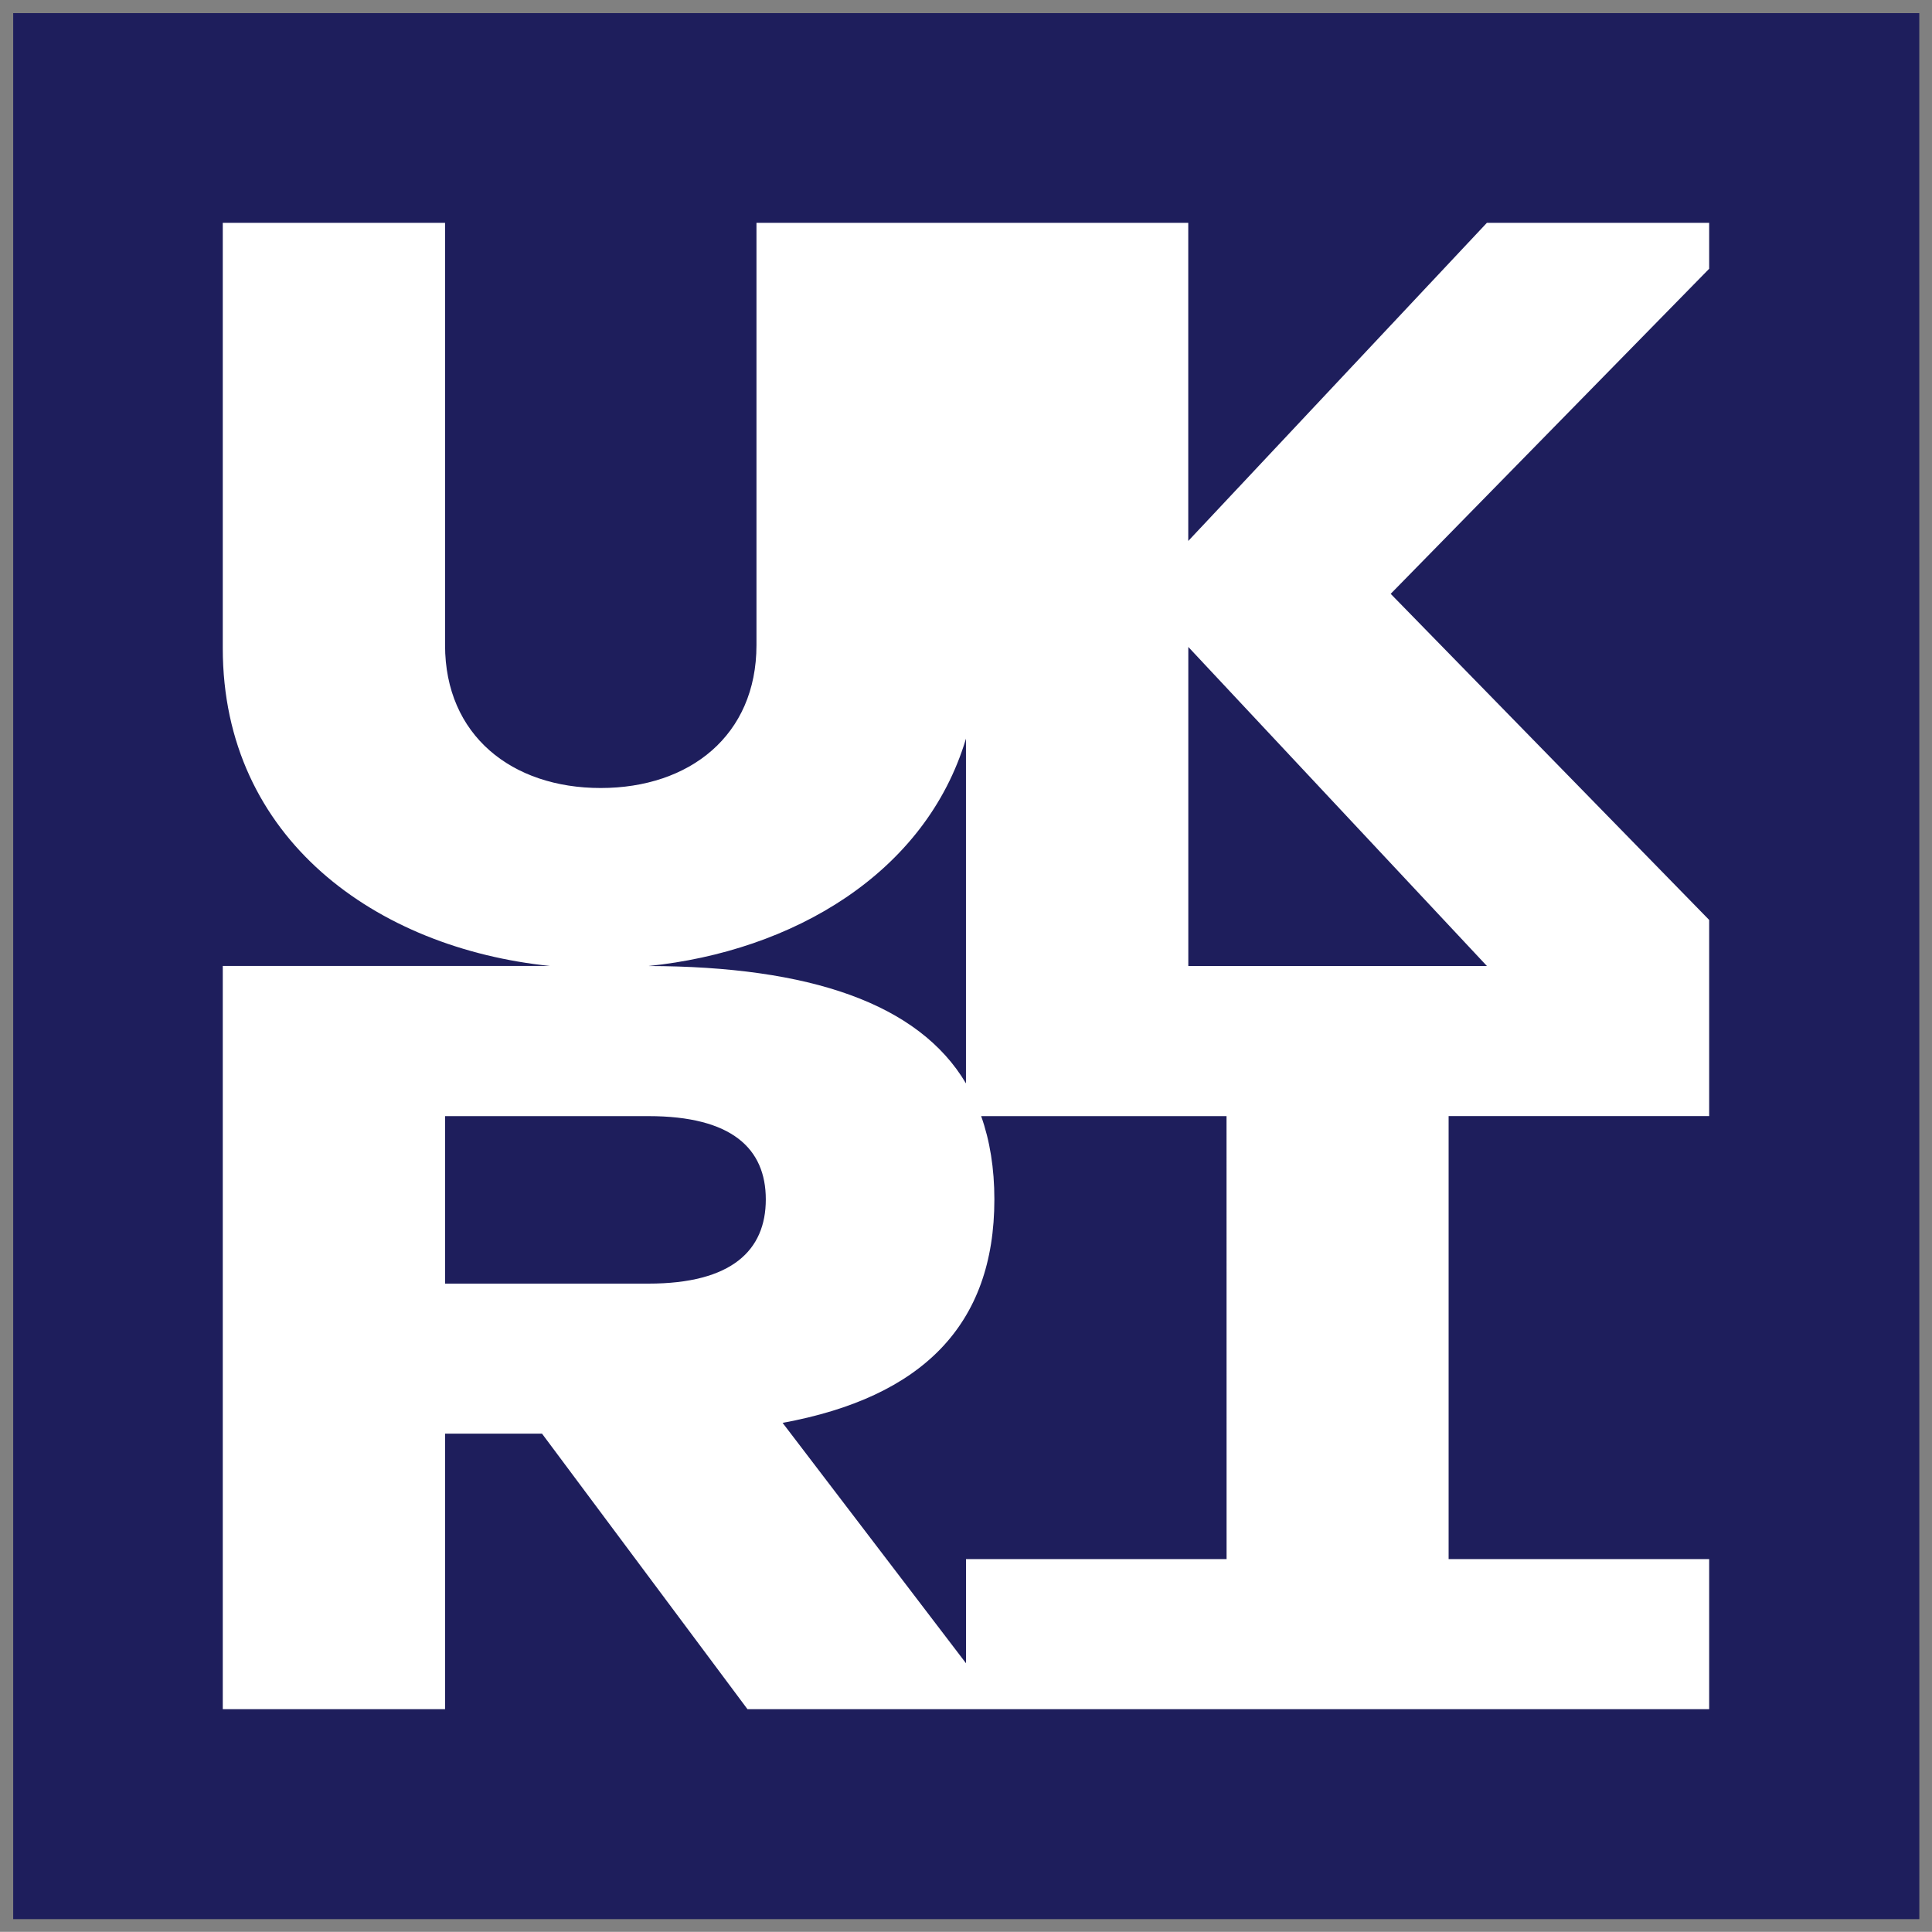 <?xml version="1.0" encoding="UTF-8" standalone="no"?>
<svg
   xmlns:dc="http://purl.org/dc/elements/1.1/"
   xmlns:cc="http://creativecommons.org/ns#"
   xmlns:rdf="http://www.w3.org/1999/02/22-rdf-syntax-ns#"
   xmlns:svg="http://www.w3.org/2000/svg"
   xmlns="http://www.w3.org/2000/svg"
   xmlns:sodipodi="http://sodipodi.sourceforge.net/DTD/sodipodi-0.dtd"
   xmlns:inkscape="http://www.inkscape.org/namespaces/inkscape"
   sodipodi:docname="ukri.svg"
   inkscape:version="0.92.3 (2405546, 2018-03-11)"
   id="svg1194"
   version="1.1"
   viewBox="0 0 39.321 39.318"
   height="148.602"
   width="148.614">
  <rect x="0" y="0" width="39.321" height="39.318" fill="#808080" stroke="none"/>
  <defs
     id="defs1188">
    <clipPath
       id="clip1">
      <path
         d="m 218,81 h 7.875 v 9 H 218 Z m 0,0"
         id="path216"
         inkscape:connector-curvature="0" />
    </clipPath>
    <clipPath
       id="clip2">
      <path
         d="M 56.691,51.023 H 107 V 100.629 H 56.691 Z m 0,0"
         id="path219"
         inkscape:connector-curvature="0" />
    </clipPath>
  </defs>
  <sodipodi:namedview
     inkscape:window-maximized="1"
     inkscape:window-y="-8"
     inkscape:window-x="-8"
     inkscape:window-height="1058"
     inkscape:window-width="1920"
     fit-margin-bottom="1"
     fit-margin-right="1"
     fit-margin-left="1"
     fit-margin-top="1"
     units="px"
     showgrid="false"
     inkscape:document-rotation="0"
     inkscape:current-layer="layer1"
     inkscape:document-units="mm"
     inkscape:cy="74.301244"
     inkscape:cx="251"
     inkscape:zoom="3.4800797"
     inkscape:pageshadow="2"
     inkscape:pageopacity="0.0"
     borderopacity="1.0"
     bordercolor="#666666"
     pagecolor="#ffffff"
     id="base" />
  <g
     transform="translate(-17.518,-45.414)"
     id="layer1"
     inkscape:groupmode="layer"
     inkscape:label="Layer 1">
    <g
       style="clip-rule:nonzero"
       id="g274"
       clip-path="url(#clip2)"
       transform="matrix(0.782,0,0,0.782,-26.546,5.781)">
      <path
         inkscape:connector-curvature="0"
         id="path272"
         d="M 106.301,100.629 H 56.691 V 51.023 h 49.609 z m 0,0"
         style="fill:#1e1e5c;fill-opacity:1;fill-rule:nonzero;stroke:none" />
    </g>
    <path
       inkscape:connector-curvature="0"
       id="path276"
       d="m 47.781,65.075 h -6.078 v -6.494 m 0.779,18.565 h -5.303 v 2.12 l -3.733,-4.893 c 2.841,-0.522 4.31,-1.992 4.31,-4.548 0,-0.632 -0.092,-1.197 -0.269,-1.695 h 4.994 m -15.905,0 h 4.139 c 1.698,0 2.389,0.66 2.389,1.695 0,1.035 -0.69,1.714 -2.389,1.714 h -4.139 m 10.602,-11.091 v 7.016 c -0.962,-1.625 -3.177,-2.382 -6.463,-2.389 2.932,-0.299 5.642,-1.882 6.463,-4.628 M 52.304,49.949 h -4.524 l -6.078,6.475 V 49.949 h -8.788 v 8.595 c 0,1.839 -1.362,2.908 -3.171,2.908 -1.805,0 -3.167,-1.069 -3.167,-2.908 V 49.949 h -4.524 v 8.659 c 0,3.879 3.131,6.106 6.665,6.466 h -6.665 v 15.126 h 4.524 v -5.608 h 1.973 l 4.182,5.608 h 19.573 v -3.054 h -5.303 v -9.017 h 5.303 v -3.992 l -6.482,-6.637 6.482,-6.616"
       style="fill:#ffffff;fill-opacity:1;fill-rule:nonzero;stroke:none;stroke-width:0.782" />
  </g>
</svg>
